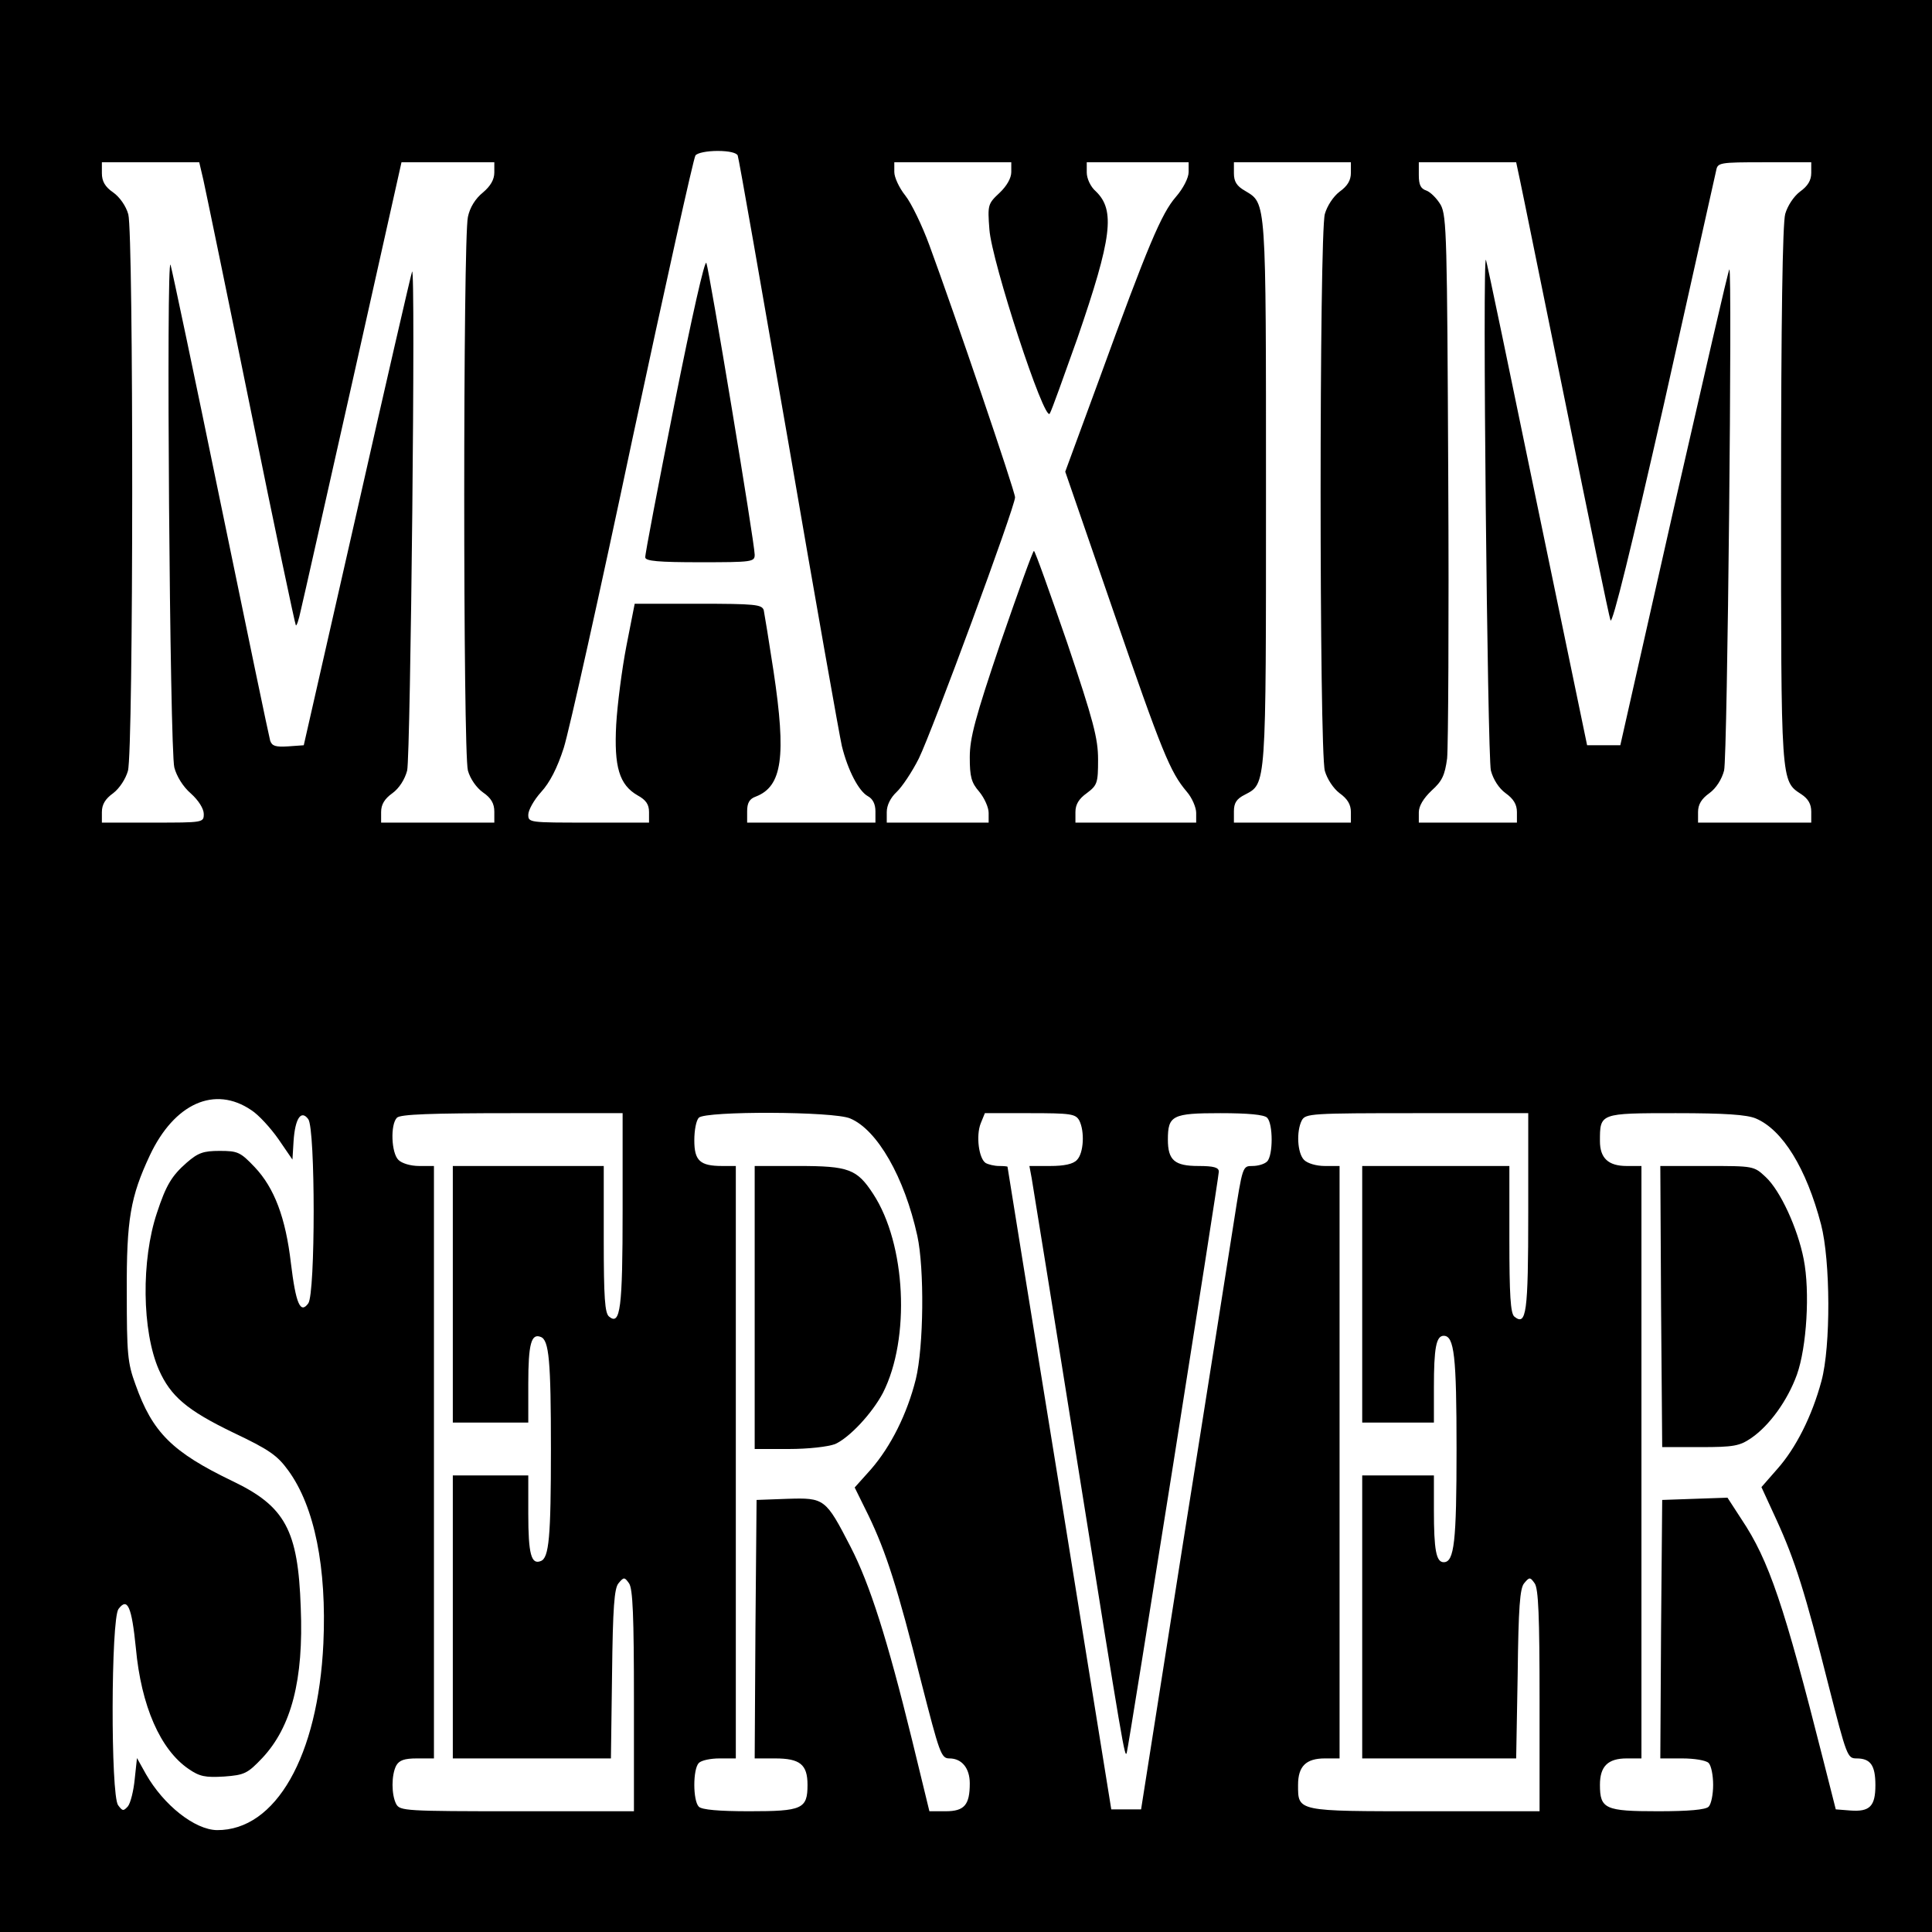 <?xml version="1.0" standalone="no"?>
<!DOCTYPE svg PUBLIC "-//W3C//DTD SVG 20010904//EN"
 "http://www.w3.org/TR/2001/REC-SVG-20010904/DTD/svg10.dtd">
<svg version="1.0" xmlns="http://www.w3.org/2000/svg"
 width="512pt" height="512pt" viewBox="0 0 512 512"
 preserveAspectRatio="xMidYMid meet">

<g transform="translate(0,512) scale(0.1,-0.1)"
fill="#000000" stroke="none">
<path d="M0 2560 l0 -2560 2560 0 2560 0 0 2560 0 2560 -2560 0 -2560 0 0
-2560z m1955 2148 c3 -7 63 -351 135 -765 71 -414 135 -774 141 -800 16 -65
45 -120 69 -133 13 -7 20 -21 20 -40 l0 -30 -170 0 -170 0 0 30 c0 22 6 33 23
39 70 27 81 106 47 332 -12 79 -24 152 -26 162 -5 15 -22 17 -174 17 l-168 0
-22 -112 c-12 -62 -24 -156 -27 -208 -6 -112 8 -160 57 -188 22 -12 30 -24 30
-44 l0 -28 -160 0 c-157 0 -160 0 -160 21 0 12 15 39 34 60 23 25 43 64 60
117 14 44 96 412 182 819 87 406 162 744 167 751 5 7 31 12 59 12 30 0 50 -5
53 -12z m-1416 -65 c6 -27 63 -302 126 -612 63 -311 117 -566 119 -568 2 -3 8
15 13 39 6 24 68 301 139 616 l128 572 123 0 123 0 0 -27 c0 -19 -10 -36 -30
-53 -20 -16 -35 -40 -40 -65 -13 -57 -13 -1420 0 -1467 6 -22 23 -46 40 -58
22 -15 30 -30 30 -51 l0 -29 -150 0 -150 0 0 28 c0 20 9 35 30 50 18 13 33 37
39 60 9 39 23 1348 13 1322 -3 -8 -69 -294 -146 -635 l-141 -620 -42 -3 c-33
-2 -42 1 -47 15 -3 10 -62 293 -131 628 -69 336 -129 620 -133 633 -12 37 -2
-1287 10 -1332 6 -23 23 -51 44 -69 20 -18 34 -40 34 -54 0 -23 -1 -23 -135
-23 l-135 0 0 28 c0 20 9 35 30 50 17 13 33 38 39 59 15 52 15 1424 1 1475 -6
22 -23 46 -40 58 -22 15 -30 30 -30 51 l0 29 129 0 129 0 11 -47z m2141 21 c0
-16 -12 -37 -31 -55 -31 -29 -32 -32 -27 -97 6 -85 146 -513 160 -488 5 8 37
98 73 199 92 267 101 340 49 390 -14 12 -24 34 -24 50 l0 27 135 0 135 0 0
-26 c0 -15 -14 -43 -34 -66 -38 -44 -73 -126 -204 -486 l-89 -242 127 -368
c130 -377 151 -428 195 -480 14 -16 25 -42 25 -56 l0 -26 -160 0 -160 0 0 28
c0 20 9 35 30 50 28 21 30 27 30 89 0 56 -12 102 -82 310 -46 133 -85 243 -88
243 -3 0 -42 -109 -88 -242 -68 -201 -82 -254 -82 -305 0 -51 4 -67 25 -91 14
-17 25 -42 25 -56 l0 -26 -135 0 -135 0 0 28 c0 18 10 38 26 53 14 13 41 53
59 89 35 71 255 667 255 692 0 16 -161 489 -227 668 -19 52 -48 112 -64 132
-16 20 -29 48 -29 62 l0 26 155 0 155 0 0 -26z m900 -2 c0 -20 -9 -35 -30 -50
-17 -13 -33 -38 -39 -59 -15 -52 -15 -1424 0 -1476 6 -21 22 -46 39 -59 21
-15 30 -30 30 -50 l0 -28 -155 0 -155 0 0 30 c0 22 7 33 29 44 57 30 56 16 56
801 0 782 1 765 -55 799 -23 13 -30 25 -30 47 l0 29 155 0 155 0 0 -28z m448
-19 c6 -27 60 -295 122 -598 61 -302 114 -558 118 -569 5 -12 56 196 142 575
73 327 135 604 138 617 4 21 8 22 128 22 l124 0 0 -28 c0 -20 -9 -35 -30 -50
-17 -13 -33 -38 -39 -59 -7 -25 -11 -285 -11 -746 0 -767 -1 -756 54 -792 18
-12 26 -26 26 -46 l0 -29 -150 0 -150 0 0 28 c0 20 9 35 30 50 18 13 33 37 39
60 9 34 22 1337 14 1328 -3 -2 -68 -287 -147 -632 l-142 -629 -44 0 -44 0
-132 636 c-72 349 -133 642 -136 650 -10 27 4 -1316 13 -1353 6 -23 21 -47 39
-60 21 -15 30 -30 30 -50 l0 -28 -130 0 -130 0 0 27 c0 17 12 37 34 58 28 25
35 41 41 85 3 30 5 366 3 745 -3 633 -4 693 -20 722 -10 17 -27 34 -38 38 -15
5 -20 15 -20 41 l0 34 129 0 129 0 10 -47z m-3362 -2465 c19 -12 51 -47 72
-77 l37 -54 3 49 c4 60 20 84 39 58 19 -26 19 -462 0 -488 -21 -29 -33 -1 -46
106 -14 121 -44 200 -96 255 -38 40 -45 43 -93 43 -43 0 -57 -5 -87 -31 -40
-35 -55 -60 -79 -133 -42 -125 -40 -313 5 -416 31 -70 74 -107 196 -166 97
-46 118 -61 147 -101 70 -96 102 -258 93 -458 -14 -299 -126 -496 -282 -495
-59 1 -141 66 -188 148 l-24 43 -6 -56 c-3 -31 -11 -63 -18 -72 -12 -13 -14
-13 -26 3 -20 27 -19 493 1 520 24 32 35 6 46 -103 14 -154 65 -270 140 -321
29 -20 44 -23 94 -20 54 4 62 8 101 49 77 82 110 207 102 399 -7 205 -41 268
-181 335 -160 77 -212 129 -257 256 -21 57 -23 82 -23 244 -1 194 10 254 61
363 65 138 172 186 269 120z m984 -264 c0 -262 -6 -308 -36 -283 -11 9 -14 49
-14 205 l0 194 -200 0 -200 0 0 -340 0 -340 100 0 100 0 0 103 c0 106 8 134
33 124 22 -8 27 -63 27 -297 0 -234 -5 -289 -27 -297 -25 -10 -33 18 -33 125
l0 102 -100 0 -100 0 0 -375 0 -375 209 0 210 0 3 223 c2 177 6 228 17 241 14
17 16 17 28 0 10 -14 13 -86 13 -311 l0 -293 -310 0 c-296 0 -310 1 -320 19
-13 25 -13 77 0 102 8 14 21 19 55 19 l45 0 0 785 0 785 -39 0 c-23 0 -46 7
-55 16 -19 18 -22 94 -4 112 9 9 90 12 305 12 l293 0 0 -256z m603 242 c72
-30 144 -156 178 -311 19 -87 17 -294 -4 -380 -23 -92 -66 -178 -119 -239
l-43 -48 37 -75 c46 -96 76 -188 139 -439 49 -191 53 -204 75 -204 33 0 54
-26 54 -66 0 -57 -14 -74 -64 -74 l-43 0 -46 189 c-66 269 -112 413 -163 512
-66 128 -69 130 -167 127 l-82 -3 -3 -342 -2 -343 54 0 c66 0 86 -16 86 -70 0
-64 -14 -70 -154 -70 -81 0 -126 4 -134 12 -16 16 -16 100 0 116 7 7 31 12 55
12 l43 0 0 785 0 785 -36 0 c-59 0 -74 14 -74 68 0 27 5 53 12 60 18 18 358
17 401 -2z m607 -5 c15 -29 12 -87 -6 -105 -10 -11 -34 -16 -71 -16 l-55 0 6
-32 c3 -18 58 -357 121 -753 122 -764 126 -786 131 -770 5 15 244 1523 244
1540 0 11 -13 15 -54 15 -63 0 -81 15 -81 70 0 64 12 70 139 70 74 0 116 -4
124 -12 16 -16 16 -100 0 -116 -7 -7 -24 -12 -39 -12 -26 0 -26 0 -49 -147
-13 -82 -73 -465 -135 -853 l-111 -705 -40 0 -39 0 -137 850 c-76 468 -138
851 -138 853 0 1 -10 2 -22 2 -13 0 -29 4 -36 8 -18 12 -26 72 -13 105 l11 27
119 0 c109 0 121 -2 131 -19z m1190 -244 c0 -268 -5 -302 -37 -276 -10 9 -13
57 -13 205 l0 194 -195 0 -195 0 0 -340 0 -340 95 0 95 0 0 93 c0 105 6 137
26 137 28 0 34 -54 34 -300 0 -246 -6 -300 -34 -300 -20 0 -26 32 -26 138 l0
92 -95 0 -95 0 0 -375 0 -375 204 0 204 0 4 223 c2 177 6 228 17 241 14 17 16
17 28 0 10 -14 13 -86 13 -311 l0 -293 -304 0 c-341 0 -336 -1 -336 70 0 49
21 70 71 70 l39 0 0 785 0 785 -39 0 c-23 0 -46 7 -55 16 -18 18 -21 76 -6
105 10 18 24 19 305 19 l295 0 0 -263z m603 249 c71 -30 134 -132 173 -281 25
-96 26 -323 1 -415 -25 -93 -68 -178 -117 -233 l-42 -48 40 -87 c49 -107 76
-193 138 -439 48 -188 50 -193 74 -193 37 0 50 -18 50 -71 0 -56 -15 -71 -67
-67 l-38 3 -33 130 c-104 411 -144 530 -217 639 l-37 57 -87 -3 -86 -3 -3
-342 -2 -343 58 0 c32 0 63 -5 70 -12 7 -7 12 -33 12 -58 0 -25 -5 -51 -12
-58 -8 -8 -53 -12 -134 -12 -140 0 -154 6 -154 70 0 49 21 70 71 70 l39 0 0
785 0 785 -39 0 c-49 0 -71 21 -71 66 0 74 -1 74 201 74 131 0 188 -4 212 -14z"/>
<path d="M1787 4048 c-43 -216 -78 -399 -77 -405 0 -10 36 -13 145 -13 139 0
145 1 145 20 0 30 -120 752 -128 773 -4 11 -38 -140 -85 -375z"/>
<path d="M2000 1655 l0 -375 90 0 c53 0 104 6 123 13 38 17 98 81 127 136 73
144 61 394 -26 527 -43 66 -65 74 -198 74 l-116 0 0 -375z"/>
<path d="M4402 1658 l3 -373 101 0 c89 0 104 3 135 24 48 33 96 99 121 168 26
73 35 220 18 306 -16 82 -62 182 -101 218 -31 29 -32 29 -155 29 l-124 0 2
-372z"/>
</g>
</svg>
